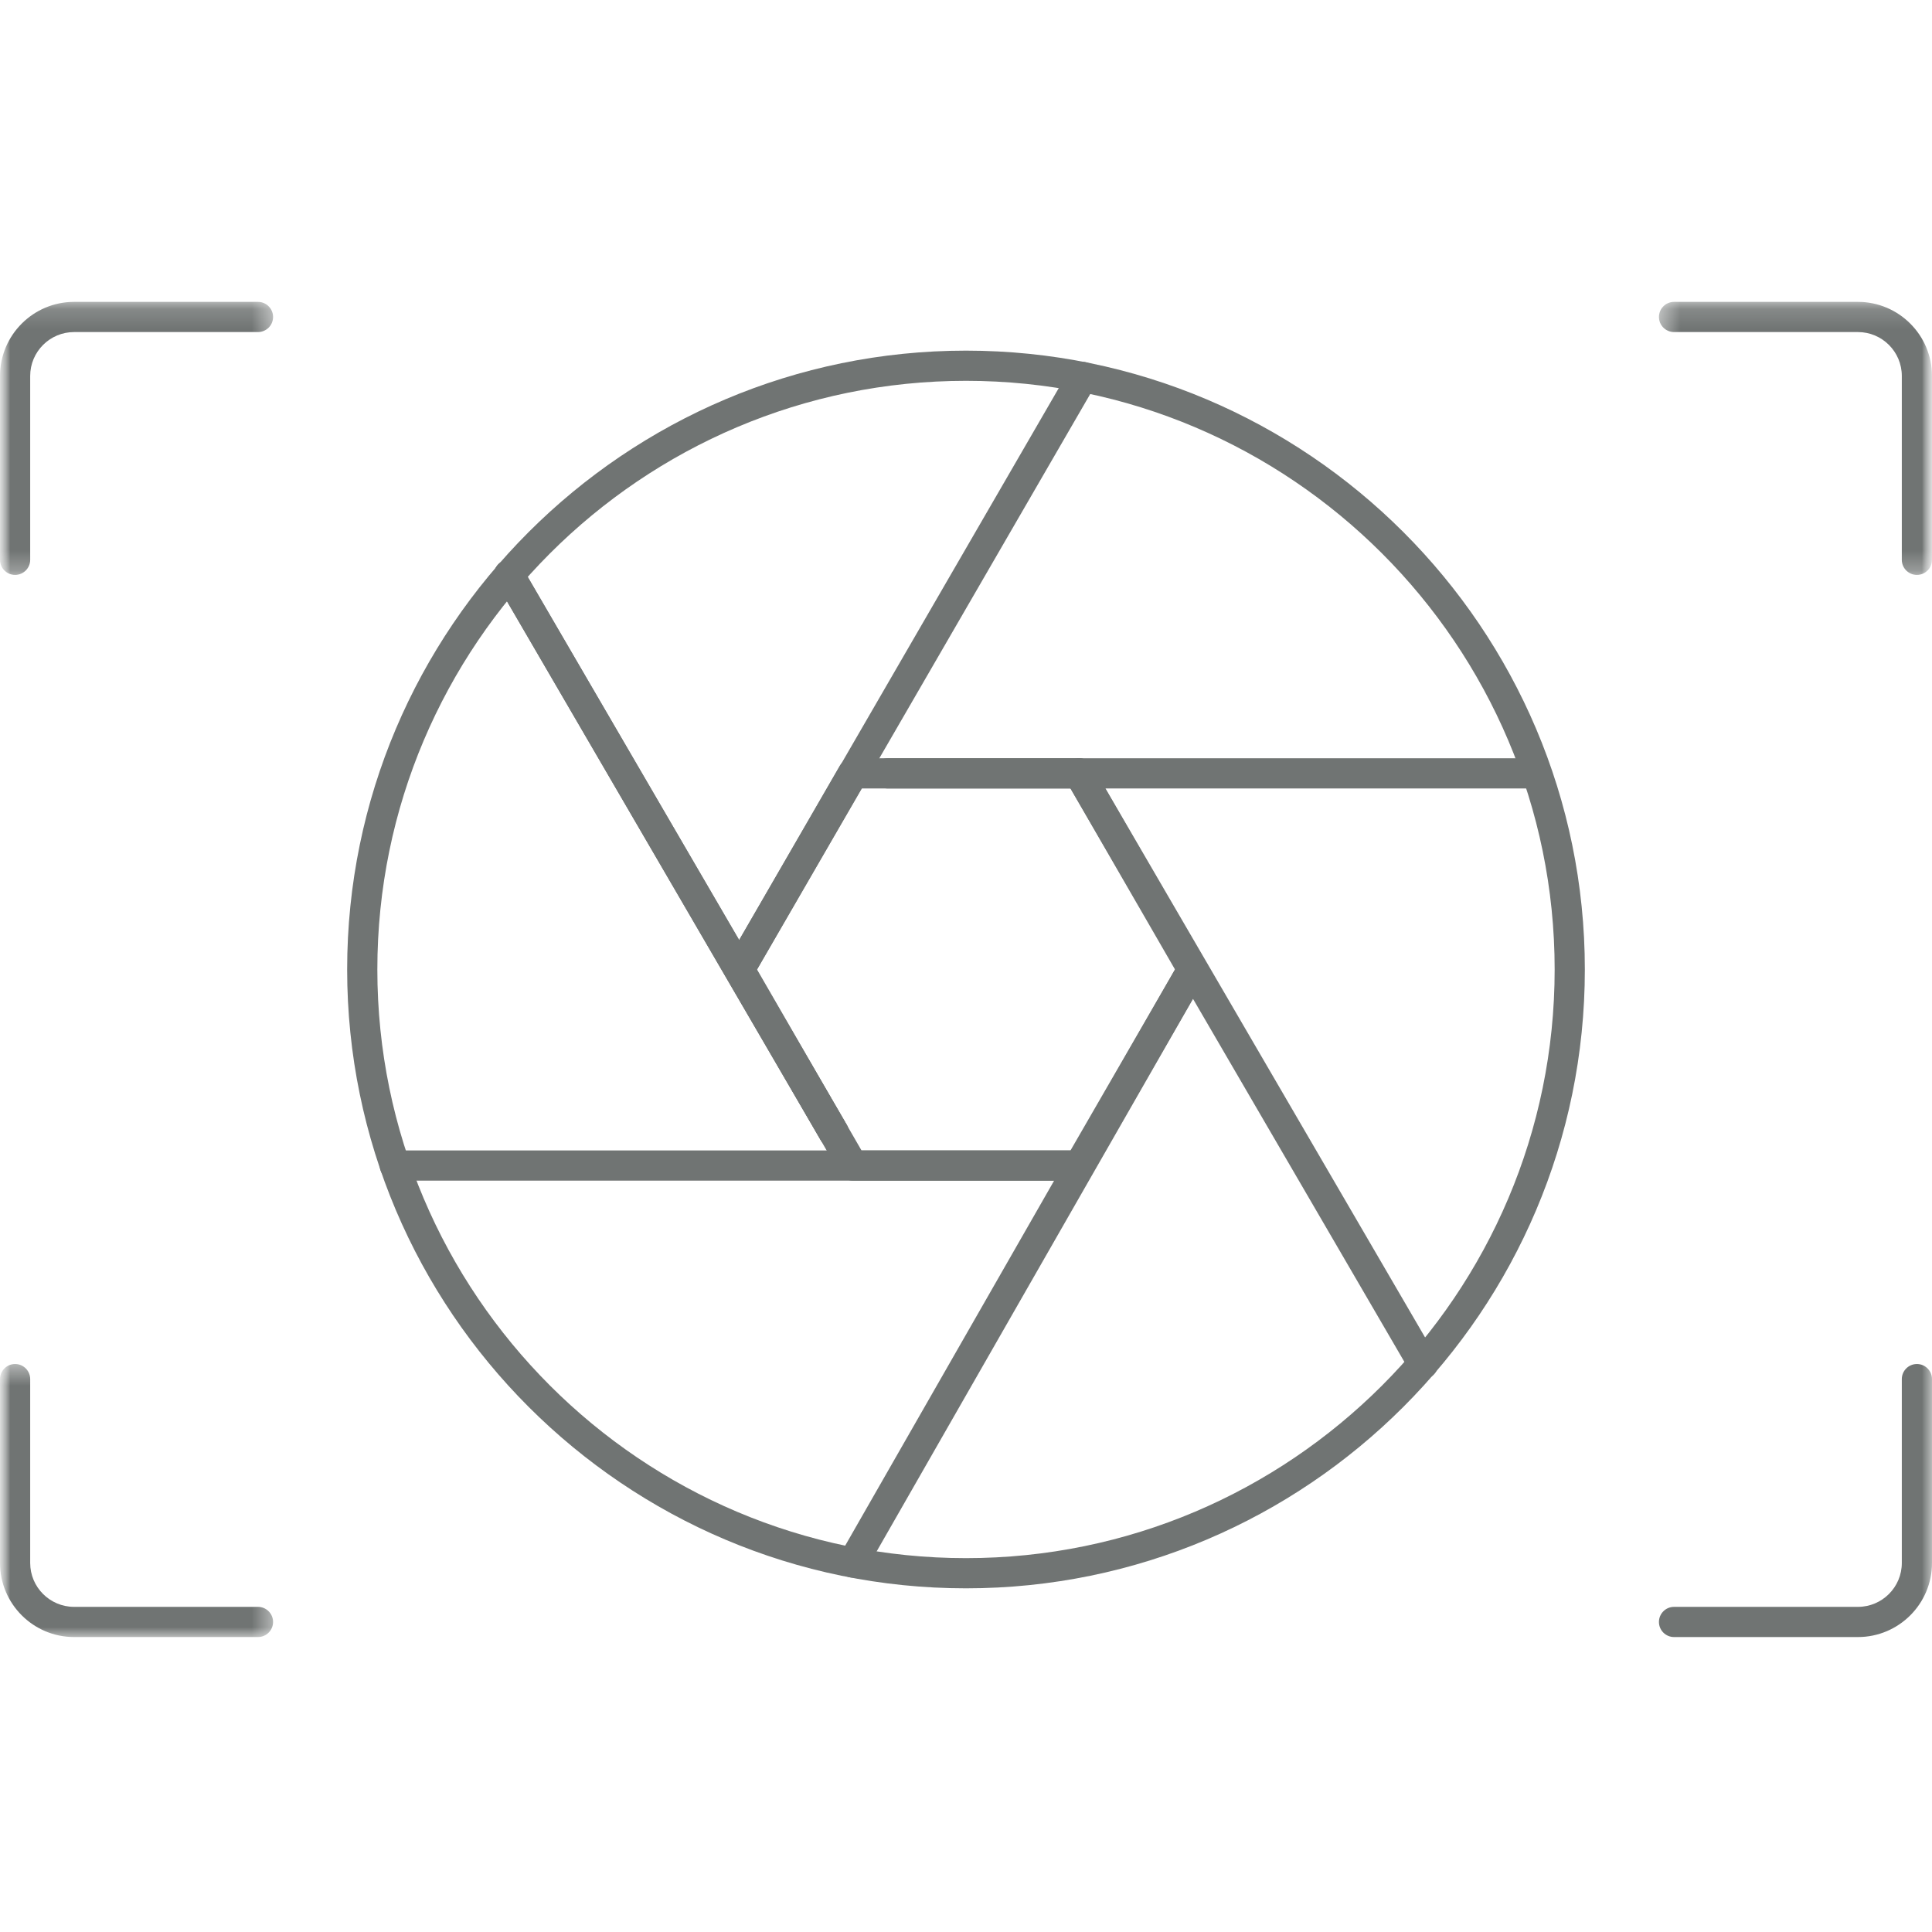 <?xml version="1.0" encoding="UTF-8"?>
<svg width="96px" height="96px" viewBox="0 0 96 96" version="1.1" xmlns="http://www.w3.org/2000/svg" xmlns:xlink="http://www.w3.org/1999/xlink">
    <!-- Generator: Sketch 50.2 (55047) - http://www.bohemiancoding.com/sketch -->
    <title>光圈</title>
    <desc>Created with Sketch.</desc>
    <defs>
        <rect id="path-1" x="0" y="0" width="96" height="96"></rect>
        <polygon id="path-3" points="0 1.157 13.569 1.157 13.569 14.723 0 14.723"></polygon>
        <polygon id="path-5" points="0 1.433 13.569 1.433 13.569 15 0 15"></polygon>
        <polygon id="path-7" points="1.433 1.157 15 1.157 15 14.723 1.433 14.723"></polygon>
    </defs>
    <g id="光圈" stroke="none" stroke-width="1" fill="none" fill-rule="evenodd">
        <g id="Group">
            <mask id="mask-2" fill="white">
                <use xlink:href="#path-1"></use>
            </mask>
            <g id="Mask"></g>
            <g mask="url(#mask-2)">
                <g transform="translate(0, 15)">
                    <g id="Group-3" stroke-width="1" fill="none" transform="translate(0, -1.156)">
                        <mask id="mask-4" fill="white">
                            <use xlink:href="#path-3"></use>
                        </mask>
                        <g id="Clip-2"></g>
                        <path d="M0.75,14.723 C0.336,14.723 0,14.387 0,13.973 L0,4.837 C0,2.807 1.653,1.156 3.683,1.156 L12.819,1.156 C13.233,1.156 13.569,1.492 13.569,1.906 C13.569,2.32 13.233,2.656 12.819,2.656 L3.683,2.656 C2.478,2.656 1.5,3.634 1.5,4.837 L1.5,13.973 C1.5,14.387 1.164,14.723 0.75,14.723" id="Fill-1" fill="#707473" mask="url(#mask-4)"></path>
                    </g>
                    <g id="Group-6" stroke-width="1" fill="none" transform="translate(0, 51.344)">
                        <mask id="mask-6" fill="white">
                            <use xlink:href="#path-5"></use>
                        </mask>
                        <g id="Clip-5"></g>
                        <path d="M12.819,15 L3.682,15 C1.653,15 -0,13.348 -0,11.319 L-0,2.183 C-0,1.768 0.336,1.433 0.75,1.433 C1.164,1.433 1.5,1.768 1.5,2.183 L1.5,11.319 C1.5,12.522 2.478,13.5 3.682,13.5 L12.819,13.5 C13.233,13.5 13.569,13.836 13.569,14.25 C13.569,14.664 13.233,15 12.819,15" id="Fill-4" fill="#707473" mask="url(#mask-6)"></path>
                    </g>
                    <path d="M92.319,66.344 L83.182,66.344 C82.768,66.344 82.432,66.008 82.432,65.594 C82.432,65.18 82.768,64.844 83.182,64.844 L92.319,64.844 C93.522,64.844 94.5,63.866 94.5,62.663 L94.5,53.527 C94.5,53.113 94.836,52.777 95.25,52.777 C95.664,52.777 96,53.113 96,53.527 L96,62.663 C96,64.693 94.35,66.344 92.319,66.344" id="Fill-7" fill="#707473"></path>
                    <g id="Group-11" stroke-width="1" fill="none" transform="translate(81, -1.156)">
                        <mask id="mask-8" fill="white">
                            <use xlink:href="#path-7"></use>
                        </mask>
                        <g id="Clip-10"></g>
                        <path d="M14.25,14.723 C13.836,14.723 13.5,14.387 13.5,13.973 L13.5,4.837 C13.5,3.634 12.522,2.656 11.319,2.656 L2.183,2.656 C1.768,2.656 1.433,2.32 1.433,1.906 C1.433,1.492 1.768,1.156 2.183,1.156 L11.319,1.156 C13.348,1.156 15,2.807 15,4.837 L15,13.973 C15,14.387 14.664,14.723 14.25,14.723" id="Fill-9" fill="#707473" mask="url(#mask-8)"></path>
                    </g>
                    <path d="M42.809,42.166 L53.192,42.166 L58.385,33.173 L53.192,24.179 L42.809,24.179 L37.616,33.173 L42.809,42.166 Z M53.625,43.666 L42.375,43.666 C42.107,43.666 41.859,43.522 41.726,43.291 L36.101,33.548 C35.966,33.317 35.966,33.029 36.101,32.798 L41.726,23.054 C41.859,22.822 42.107,22.679 42.375,22.679 L53.625,22.679 C53.894,22.679 54.141,22.822 54.275,23.054 L59.9,32.798 C60.033,33.029 60.033,33.317 59.9,33.548 L54.275,43.291 C54.141,43.522 53.894,43.666 53.625,43.666 Z" id="Fill-12" fill="#707473"></path>
                    <path d="M48,3.923 C31.872,3.923 18.75,17.045 18.75,33.173 C18.75,49.301 31.872,62.423 48,62.423 C64.128,62.423 77.25,49.301 77.25,33.173 C77.25,17.045 64.128,3.923 48,3.923 M48,63.923 C31.044,63.923 17.25,50.129 17.25,33.173 C17.25,16.217 31.044,2.423 48,2.423 C64.956,2.423 78.75,16.217 78.75,33.173 C78.75,50.129 64.956,63.923 48,63.923" id="Fill-14" fill="#707473"></path>
                    <path d="M76.147,24.179 L44.111,24.179 C43.696,24.179 43.361,23.843 43.361,23.429 C43.361,23.015 43.696,22.679 44.111,22.679 L76.147,22.679 C76.561,22.679 76.897,23.015 76.897,23.429 C76.897,23.843 76.561,24.179 76.147,24.179" id="Fill-16" fill="#707473"></path>
                    <path d="M36.75,33.923 C36.621,33.923 36.492,33.891 36.373,33.822 C36.017,33.614 35.894,33.155 36.1,32.796 L53.148,3.354 C53.355,2.996 53.816,2.874 54.172,3.081 C54.531,3.29 54.654,3.749 54.446,4.107 L37.4,33.549 C37.26,33.788 37.008,33.923 36.75,33.923" id="Fill-18" fill="#707473"></path>
                    <path d="M42.378,63.394 C42.251,63.394 42.123,63.363 42.006,63.295 C41.646,63.09 41.522,62.631 41.727,62.272 L58.599,32.8 C58.804,32.437 59.267,32.316 59.622,32.523 C59.982,32.728 60.106,33.186 59.901,33.546 L43.029,63.016 C42.891,63.259 42.638,63.394 42.378,63.394" id="Fill-20" fill="#707473"></path>
                    <path d="M41.426,42.019 C41.168,42.019 40.917,41.886 40.778,41.647 L24.647,13.942 C24.438,13.584 24.56,13.125 24.917,12.918 C25.271,12.705 25.733,12.828 25.943,13.186 L42.074,40.891 C42.282,41.25 42.161,41.709 41.804,41.917 C41.685,41.988 41.555,42.019 41.426,42.019" id="Fill-22" fill="#707473"></path>
                    <path d="M70.711,53.524 C70.453,53.524 70.202,53.39 70.063,53.152 L52.976,23.806 C52.766,23.447 52.888,22.99 53.245,22.781 C53.6,22.57 54.061,22.691 54.271,23.051 L71.359,52.396 C71.567,52.754 71.446,53.213 71.089,53.422 C70.97,53.492 70.84,53.524 70.711,53.524" id="Fill-24" fill="#707473"></path>
                    <path d="M53.625,43.666 L19.619,43.666 C19.204,43.666 18.869,43.33 18.869,42.916 C18.869,42.502 19.204,42.166 19.619,42.166 L53.625,42.166 C54.039,42.166 54.375,42.502 54.375,42.916 C54.375,43.33 54.039,43.666 53.625,43.666" id="Fill-26" fill="#707473"></path>
                    <path d="M41.426,42.019 C41.168,42.019 40.917,41.886 40.778,41.647 L24.647,13.942 C24.438,13.584 24.56,13.125 24.917,12.918 C25.271,12.705 25.733,12.828 25.943,13.186 L42.074,40.891 C42.282,41.25 42.161,41.709 41.804,41.917 C41.685,41.988 41.555,42.019 41.426,42.019" id="Fill-28" fill="#707473"></path>
                </g>
            </g>
        </g>
    </g>
</svg>
